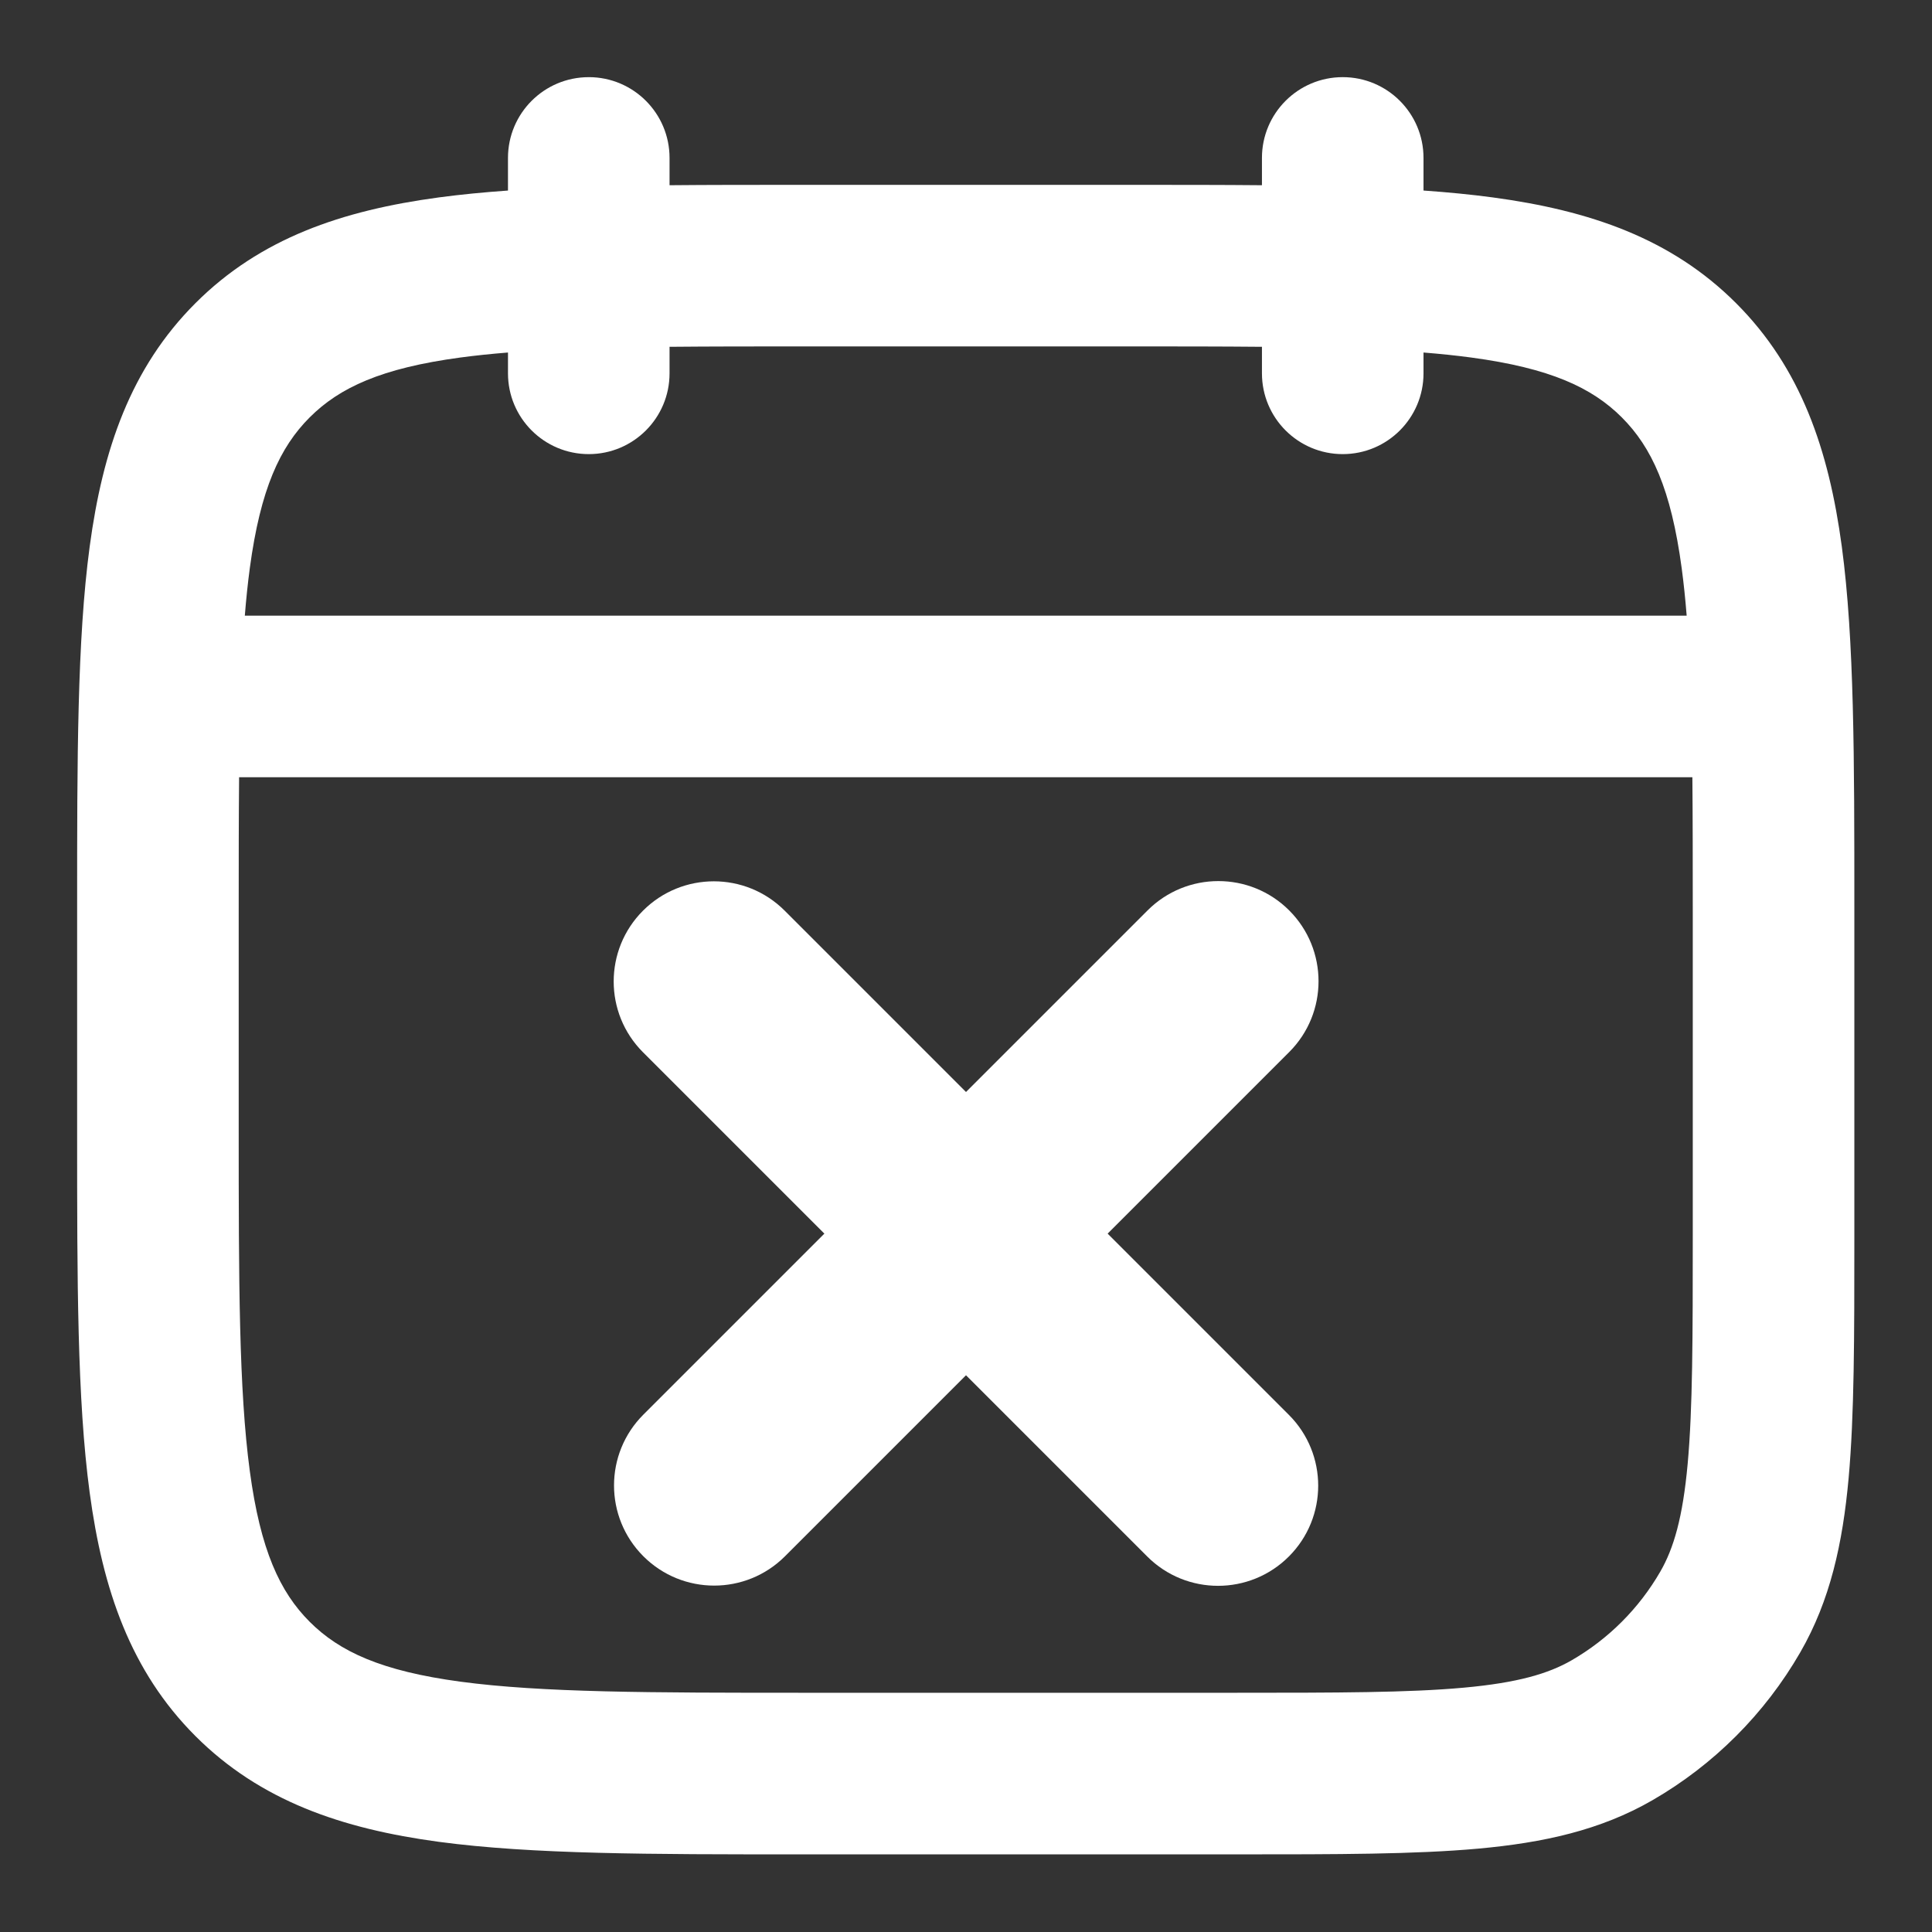 <?xml version="1.0" encoding="UTF-8" standalone="no"?><!DOCTYPE svg PUBLIC "-//W3C//DTD SVG 1.1//EN" "http://www.w3.org/Graphics/SVG/1.1/DTD/svg11.dtd"><svg width="100%" height="100%" viewBox="0 0 1200 1200" version="1.1" xmlns="http://www.w3.org/2000/svg" xmlns:xlink="http://www.w3.org/1999/xlink" xml:space="preserve" xmlns:serif="http://www.serif.com/" style="fill-rule:evenodd;clip-rule:evenodd;stroke-linejoin:round;stroke-miterlimit:2;"><rect x="0" y="0" width="1200" height="1200" fill="#333333" stroke="none"/><g transform="matrix(1.173,-1.173,1.173,1.173,-933.03,460.252)"><path d="M352.2,783.89C352.2,763.175 368.989,746.39 389.7,746.39L656.68,746.39C677.387,746.39 694.18,763.175 694.18,783.89C694.18,804.601 677.387,821.39 656.68,821.39L389.7,821.39C368.989,821.39 352.2,804.601 352.2,783.89Z" style="fill:white;fill-rule:nonzero;"/></g><g transform="matrix(1.173,1.173,-1.173,1.173,905.766,-767.012)"><path d="M352.2,783.89C352.2,763.175 368.989,746.39 389.7,746.39L656.68,746.39C677.387,746.39 694.18,763.175 694.18,783.89C694.18,804.601 677.387,821.39 656.68,821.39L389.7,821.39C368.989,821.39 352.2,804.601 352.2,783.89Z" style="fill:white;fill-rule:nonzero;"/></g><g transform="matrix(1.338,0,0,1.338,-202.957,-202.959)"><path d="M425,187.5C445.711,187.5 462.5,204.289 462.5,225L462.5,237.672C481.176,237.5 501.078,237.5 522.254,237.5L677.744,237.5C698.92,237.5 718.822,237.5 737.498,237.672L737.498,225C737.498,204.289 754.287,187.5 774.998,187.5C795.709,187.5 812.498,204.289 812.498,225L812.498,240.137C823.838,240.938 834.529,241.973 844.588,243.325C889.592,249.379 927.483,262.321 957.588,292.419C987.682,322.513 1000.63,360.407 1006.68,405.419C1012.5,448.767 1012.5,503.88 1012.5,572.259L1012.5,726.799C1012.5,772.01 1012.5,808.475 1009.84,837.889C1007.09,868.205 1001.27,894.694 987.381,918.76C970.928,947.264 947.256,970.936 918.752,987.389C894.693,1001.28 868.201,1007.1 837.881,1009.85C808.467,1012.51 772.002,1012.51 726.791,1012.51L522.251,1012.51C453.876,1012.51 398.761,1012.51 355.411,1006.69C310.403,1000.63 272.509,987.689 242.411,957.595C212.313,927.493 199.372,889.603 193.317,844.595C187.489,801.243 187.493,746.13 187.493,677.755L187.493,572.265C187.493,503.886 187.489,448.775 193.317,405.425C199.372,360.417 212.313,322.523 242.411,292.425C272.505,262.327 310.399,249.386 355.411,243.331C365.466,241.98 376.157,240.945 387.497,240.144L387.497,225.007C387.497,204.296 404.286,187.507 424.997,187.507L425,187.5ZM737.5,312.68L737.5,324.996C737.5,345.707 754.289,362.496 775,362.496C795.711,362.496 812.5,345.707 812.5,324.996L812.5,315.332C820.32,315.957 827.664,316.722 834.594,317.652C871.285,322.586 890.711,331.609 904.551,345.445C918.391,359.285 927.41,378.715 932.344,415.402C933.274,422.332 934.039,429.679 934.664,437.496L265.334,437.496C265.959,429.68 266.725,422.332 267.655,415.402C272.588,378.714 281.612,359.285 295.448,345.445C309.288,331.609 328.718,322.586 365.405,317.652C372.334,316.723 379.682,315.957 387.499,315.332L387.499,324.996C387.499,345.707 404.288,362.496 424.999,362.496C445.71,362.496 462.499,345.707 462.499,324.996L462.499,312.68C481.319,312.504 502.05,312.496 524.999,312.496L674.999,312.496C697.948,312.496 718.679,312.504 737.499,312.68L737.5,312.68ZM262.68,512.5C262.504,531.32 262.496,552.051 262.496,575L262.496,675C262.496,746.77 262.575,796.82 267.653,834.59C272.586,871.281 281.61,890.707 295.446,904.547C309.286,918.387 328.716,927.406 365.403,932.34C403.169,937.418 453.227,937.496 524.993,937.496L724.993,937.496C772.415,937.496 805.473,937.461 831.103,935.137C856.22,932.86 870.498,928.625 881.244,922.426C898.346,912.551 912.549,898.348 922.424,881.246C928.623,870.5 932.858,856.223 935.135,831.105C937.459,805.476 937.494,772.417 937.494,724.995L937.494,574.995C937.494,552.046 937.482,531.315 937.31,512.495L262.68,512.5Z" style="fill:white;"/></g></svg>